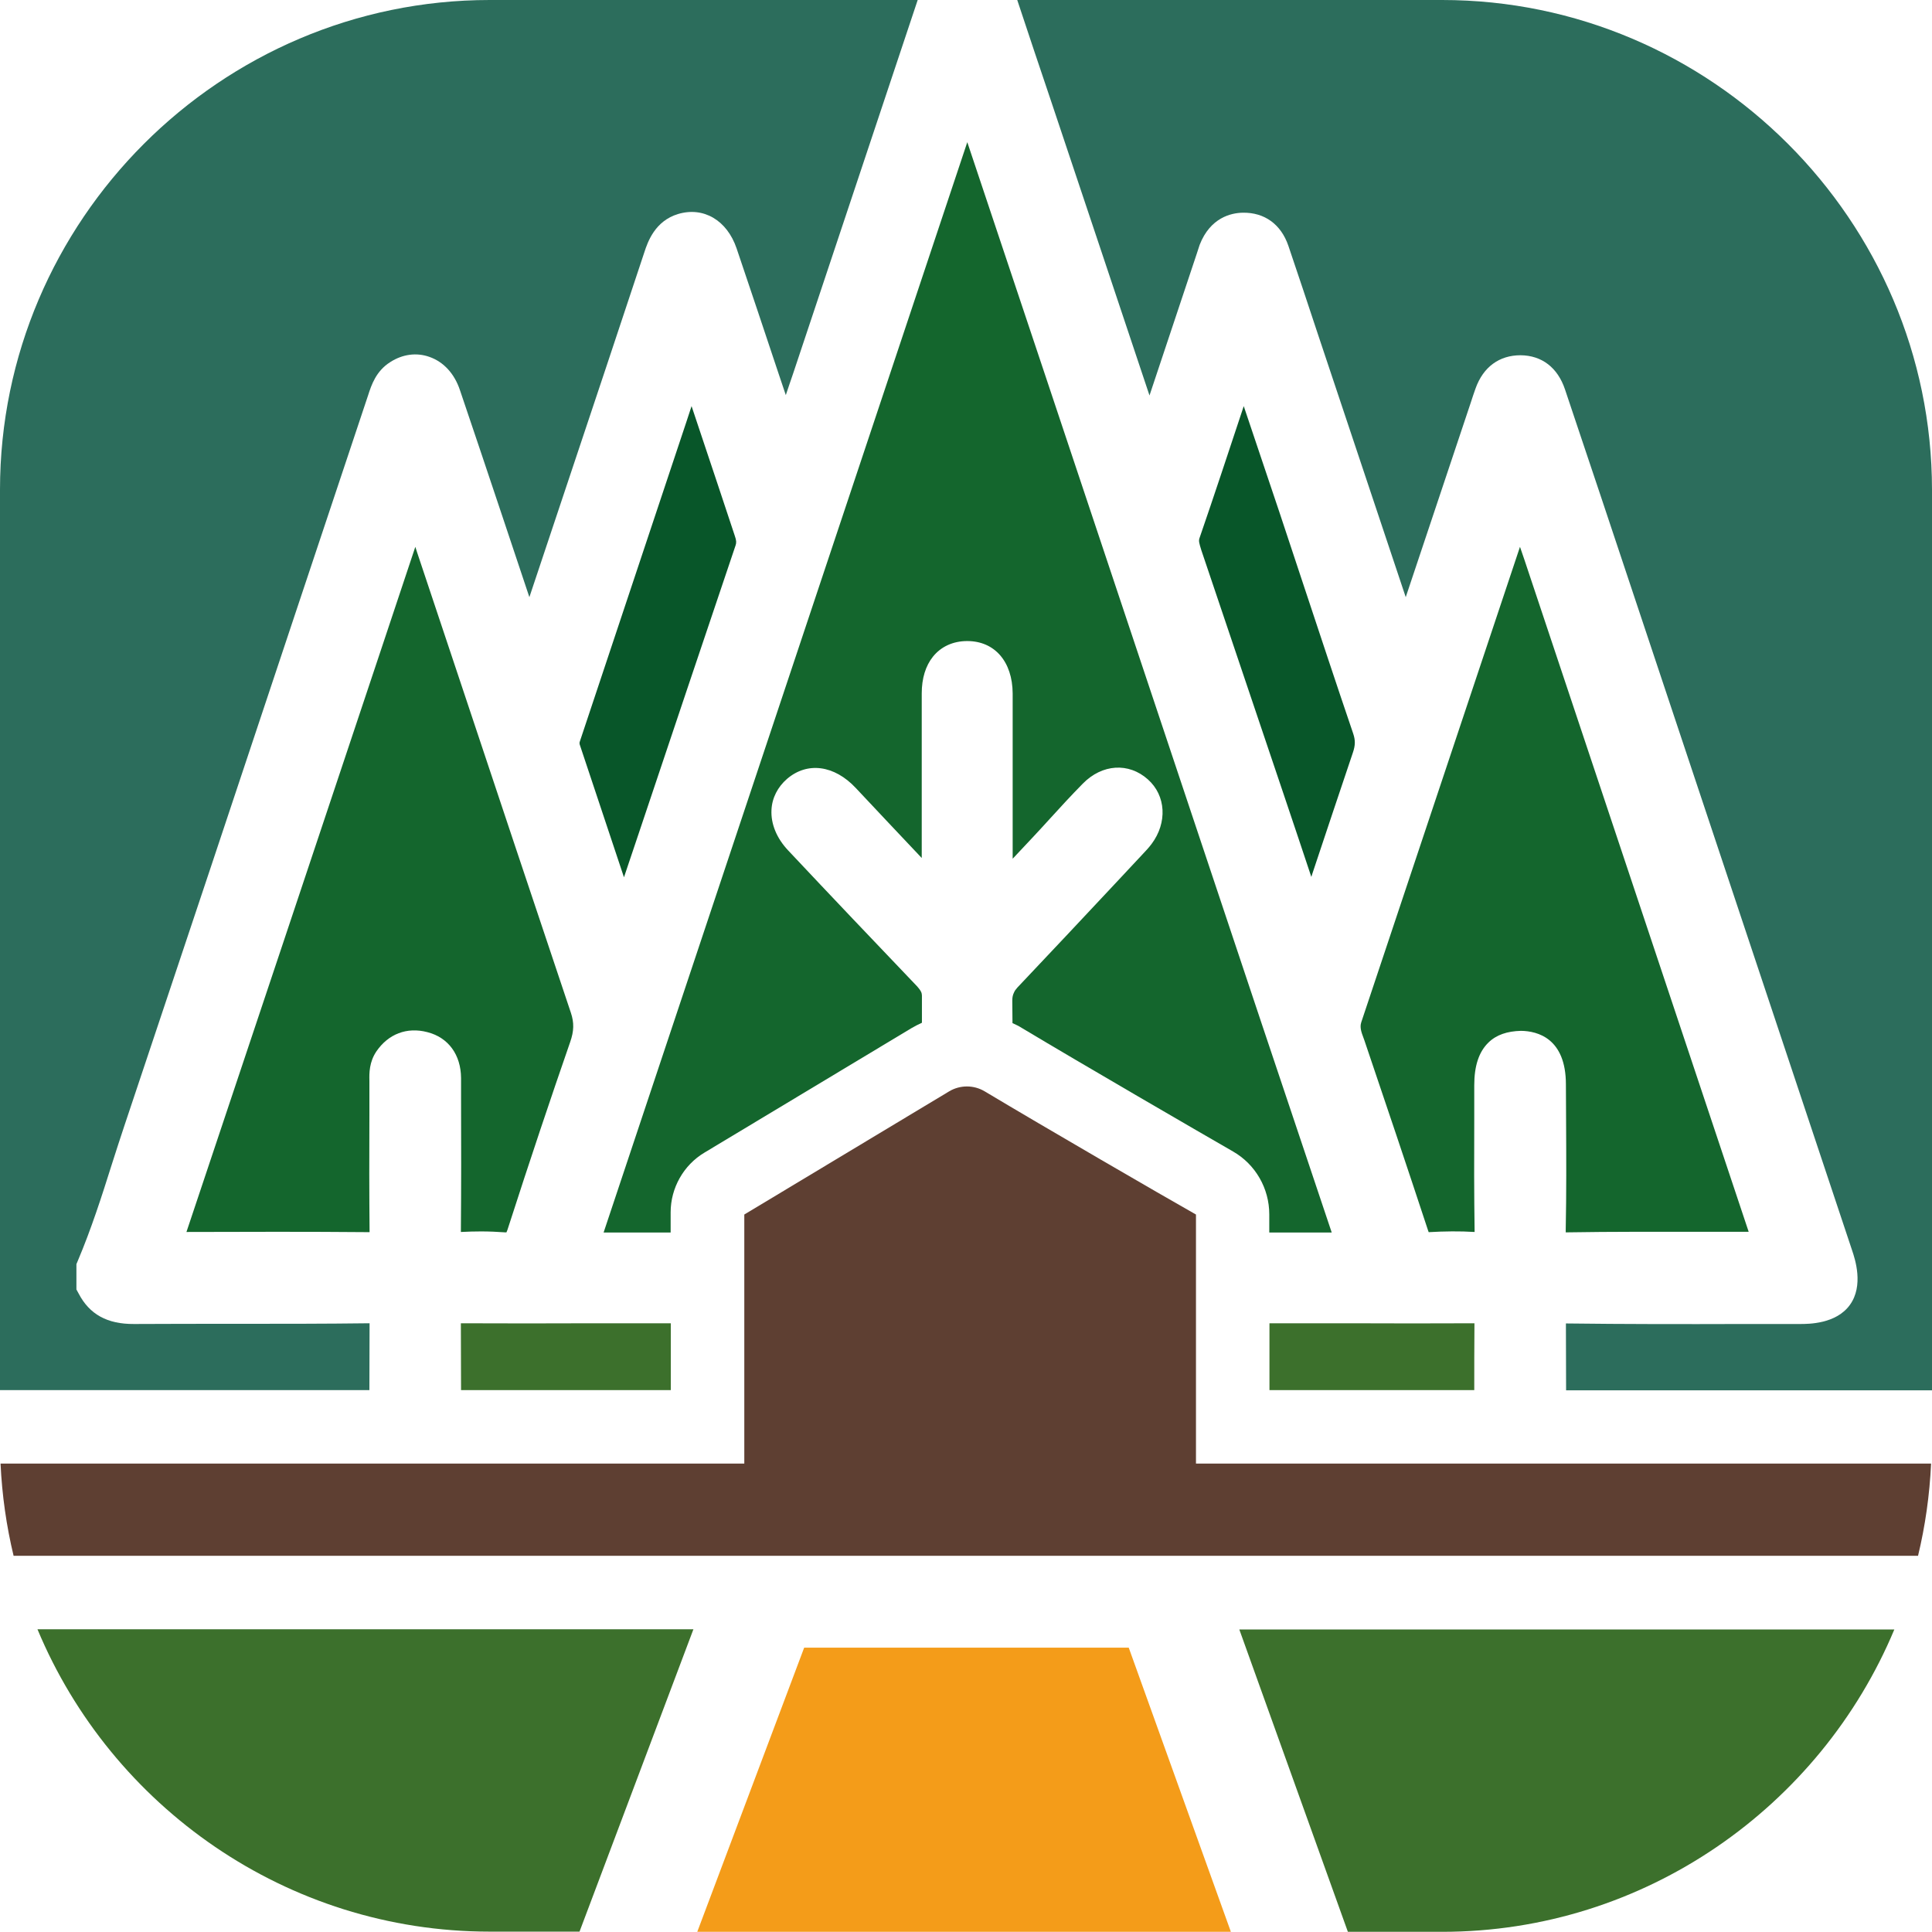 <svg width="235" height="235" viewBox="0 0 235 235" fill="none" xmlns="http://www.w3.org/2000/svg">
<path d="M4.558 198.179C13.539 219.718 34.854 234.955 59.565 234.955H70.491L84.343 198.179H4.558Z" fill="#3C702C"/>
<path d="M44.953 161.113C44.953 161.068 44.953 161.001 44.953 160.956H44.931C39.547 161.023 34.14 161.023 28.755 161.023C24.599 161.023 20.466 161.023 16.31 161.046C13.026 161.068 10.881 159.862 9.563 157.337L9.295 156.845V153.762L9.473 153.338C11.082 149.539 12.378 145.518 13.607 141.608C14.098 140.044 14.612 138.502 15.126 136.938C22.075 116.182 29.001 95.425 35.905 74.669L44.775 48.081C45.177 46.83 45.735 45.132 47.478 44.037C48.975 43.077 50.673 42.853 52.237 43.412C53.958 44.015 55.276 45.445 55.946 47.456C57.644 52.461 59.32 57.465 60.995 62.47L64.391 72.636L69.106 58.515C72.211 49.243 75.295 39.971 78.378 30.677C78.78 29.448 79.651 26.878 82.489 26.029C85.572 25.113 88.432 26.789 89.594 30.207C91.314 35.301 93.035 40.418 94.733 45.534L95.582 48.059C95.872 47.165 96.185 46.294 96.476 45.423L111.624 0H59.566C26.811 0 0 26.811 0 59.566V169.089H44.931C44.953 166.43 44.931 163.772 44.953 161.113Z" fill="#2C6D5C"/>
<path d="M133.81 30.118C135.821 36.106 137.809 42.116 139.82 48.104L145.585 30.811C145.696 30.475 145.808 30.118 145.92 29.783C147.216 26.454 149.763 25.895 151.17 25.873C153.807 25.828 155.817 27.28 156.711 29.895C157.918 33.447 159.102 37.022 160.286 40.597L170.988 72.636L178.897 48.975C179.076 48.394 179.277 47.836 179.478 47.255C180.417 44.618 182.383 43.211 184.952 43.211C187.544 43.233 189.465 44.708 190.359 47.366L191.878 51.902C192.839 54.762 193.8 57.622 194.761 60.504L225.281 152.086C225.638 153.137 226.711 156.376 225.013 158.722C223.337 161.046 220.008 161.046 218.913 161.046H211.853C204.86 161.068 197.598 161.068 190.493 160.979H190.471C190.471 161.023 190.471 161.068 190.471 161.135C190.493 163.794 190.471 166.453 190.493 169.112H235V59.566C234.977 26.811 208.166 0 175.412 0H123.733C125.096 4.133 126.482 8.244 127.867 12.355L133.81 30.118Z" fill="#2C6D5C"/>
<path d="M145.473 178.026V147.73C141.362 145.406 127.219 137.206 119.757 132.738C118.439 131.956 116.785 131.956 115.467 132.738L90.533 147.73V178.026H0.067C0.246 181.869 0.782 185.623 1.654 189.242H87.695H147.529H233.302C234.174 185.623 234.71 181.869 234.889 178.026H145.473Z" fill="#5E3F32"/>
<path d="M97.816 200.414L84.812 234.978H149.718L137.295 200.414H97.816Z" fill="#F49C19"/>
<path d="M44.932 135.687V131.755V131.42C44.91 130.526 44.91 129.185 45.781 127.889C47.233 125.767 49.49 124.896 51.97 125.543C54.539 126.191 56.059 128.292 56.081 131.129V133.52C56.103 138.971 56.103 144.401 56.059 149.852C56.908 149.808 57.712 149.785 58.516 149.785C59.522 149.785 60.483 149.83 61.421 149.897C61.488 149.897 61.555 149.897 61.6 149.897C61.644 149.83 61.667 149.718 61.734 149.562C64.549 140.826 66.984 133.587 69.353 126.75C69.822 125.409 69.844 124.404 69.442 123.197C64.906 109.68 60.393 96.141 55.88 82.601L50.763 67.274C50.674 67.028 50.607 66.782 50.518 66.514L46.295 79.182C38.43 102.732 30.566 126.303 22.679 149.852C29.828 149.83 37.38 149.808 44.954 149.875C44.91 145.138 44.91 140.424 44.932 135.687Z" fill="#14662D"/>
<path d="M163.95 234.978H175.411C200.1 234.978 221.415 219.74 230.419 198.202H150.745L163.95 234.978Z" fill="#3C702C"/>
<path d="M56.058 160.957C56.08 163.66 56.058 166.363 56.08 169.089H81.595V160.957H81.305H72.122C66.76 160.979 61.398 160.979 56.058 160.957Z" fill="#3C702C"/>
<path d="M75.897 106.709L77.618 101.592C81.572 89.818 85.504 78.066 89.481 66.313C89.571 66.023 89.593 65.777 89.37 65.151L87.337 59.03C86.264 55.812 85.192 52.595 84.119 49.4L83.494 51.299C79.181 64.258 74.847 77.216 70.535 90.175C70.468 90.376 70.49 90.421 70.513 90.555C72.278 95.873 74.065 101.213 75.897 106.709Z" fill="#085629"/>
<path d="M155.171 160.957H154.411V169.089H179.323C179.323 166.386 179.323 163.682 179.346 160.957C174.296 160.979 169.247 160.979 164.22 160.957H155.171Z" fill="#3C702C"/>
<path d="M165.96 126.549C168.574 134.257 171.166 141.965 173.713 149.696C173.735 149.763 173.758 149.83 173.78 149.875C175.701 149.763 177.578 149.741 179.366 149.852C179.299 145.294 179.299 140.714 179.321 136.156V132.023C179.321 129.654 179.879 127.956 181.041 126.817C182.024 125.856 183.343 125.432 184.996 125.387C187.029 125.409 190.47 126.303 190.47 131.911L190.492 136.313C190.515 140.647 190.537 145.138 190.448 149.584C190.448 149.696 190.448 149.808 190.448 149.897C190.515 149.897 190.604 149.897 190.693 149.897C196.1 149.808 201.485 149.83 206.892 149.83H212.701L186.001 69.821C185.644 68.726 185.264 67.609 184.884 66.514L165.58 124.337C165.491 124.627 165.424 125.007 165.67 125.745L165.96 126.549Z" fill="#14662D"/>
<path d="M156.198 96.789C157.293 100.051 158.388 103.29 159.505 106.664L159.639 106.24C161.27 101.347 162.901 96.454 164.554 91.561C164.867 90.644 164.867 90.041 164.599 89.237C162.521 83.137 160.51 77.038 158.477 70.916L155.64 62.359C154.21 58.091 152.78 53.846 151.283 49.4C149.451 54.919 147.708 60.214 145.898 65.464C145.787 65.799 145.854 66.045 146.122 66.916L156.198 96.789Z" fill="#085629"/>
<path d="M76.927 149.919H80.591H80.814H81.574V147.462C81.574 144.512 83.138 141.719 85.685 140.2L110.843 125.074C111.267 124.828 111.692 124.605 112.139 124.404V122.952C112.139 122.348 112.139 121.745 112.139 121.12C112.139 121.008 112.116 120.896 112.094 120.784C112.027 120.583 111.893 120.36 111.558 119.98C106.307 114.484 101.057 108.965 95.851 103.424C94.466 101.95 93.751 100.207 93.84 98.509C93.907 97.056 94.6 95.716 95.739 94.733C98.197 92.633 101.481 93.057 104.095 95.85C106.754 98.688 109.435 101.525 112.116 104.363V102.128C112.116 96.207 112.116 90.287 112.116 84.344C112.116 82.511 112.586 80.992 113.479 79.875C114.462 78.646 115.937 77.976 117.635 77.976C117.635 77.976 117.635 77.976 117.657 77.976C120.986 77.976 123.154 80.478 123.176 84.344C123.176 88.991 123.176 93.66 123.176 98.308V104.452C124.003 103.581 124.807 102.709 125.611 101.86C126.304 101.123 126.997 100.363 127.689 99.603C129.007 98.151 130.348 96.699 131.711 95.314C134.057 92.923 137.297 92.722 139.62 94.8C141.832 96.766 142.011 100.073 140.067 102.664C139.732 103.111 139.352 103.513 138.972 103.916L135.442 107.692C131.555 111.847 127.667 115.981 123.757 120.114C123.556 120.338 123.422 120.516 123.332 120.74C123.198 121.008 123.131 121.298 123.131 121.7L123.154 124.449C123.556 124.627 123.936 124.806 124.316 125.052C131.733 129.498 145.831 137.675 149.987 140.066C152.713 141.63 154.389 144.557 154.389 147.707V149.919H155.394H155.796H158.835C159.885 149.919 160.935 149.919 161.985 149.919C156.265 132.894 150.568 115.869 144.893 98.844L136.314 73.15C130.102 54.538 123.891 35.905 117.657 17.293L73.419 149.919C74.581 149.919 75.765 149.919 76.927 149.919Z" fill="#14662D"/>
</svg>
